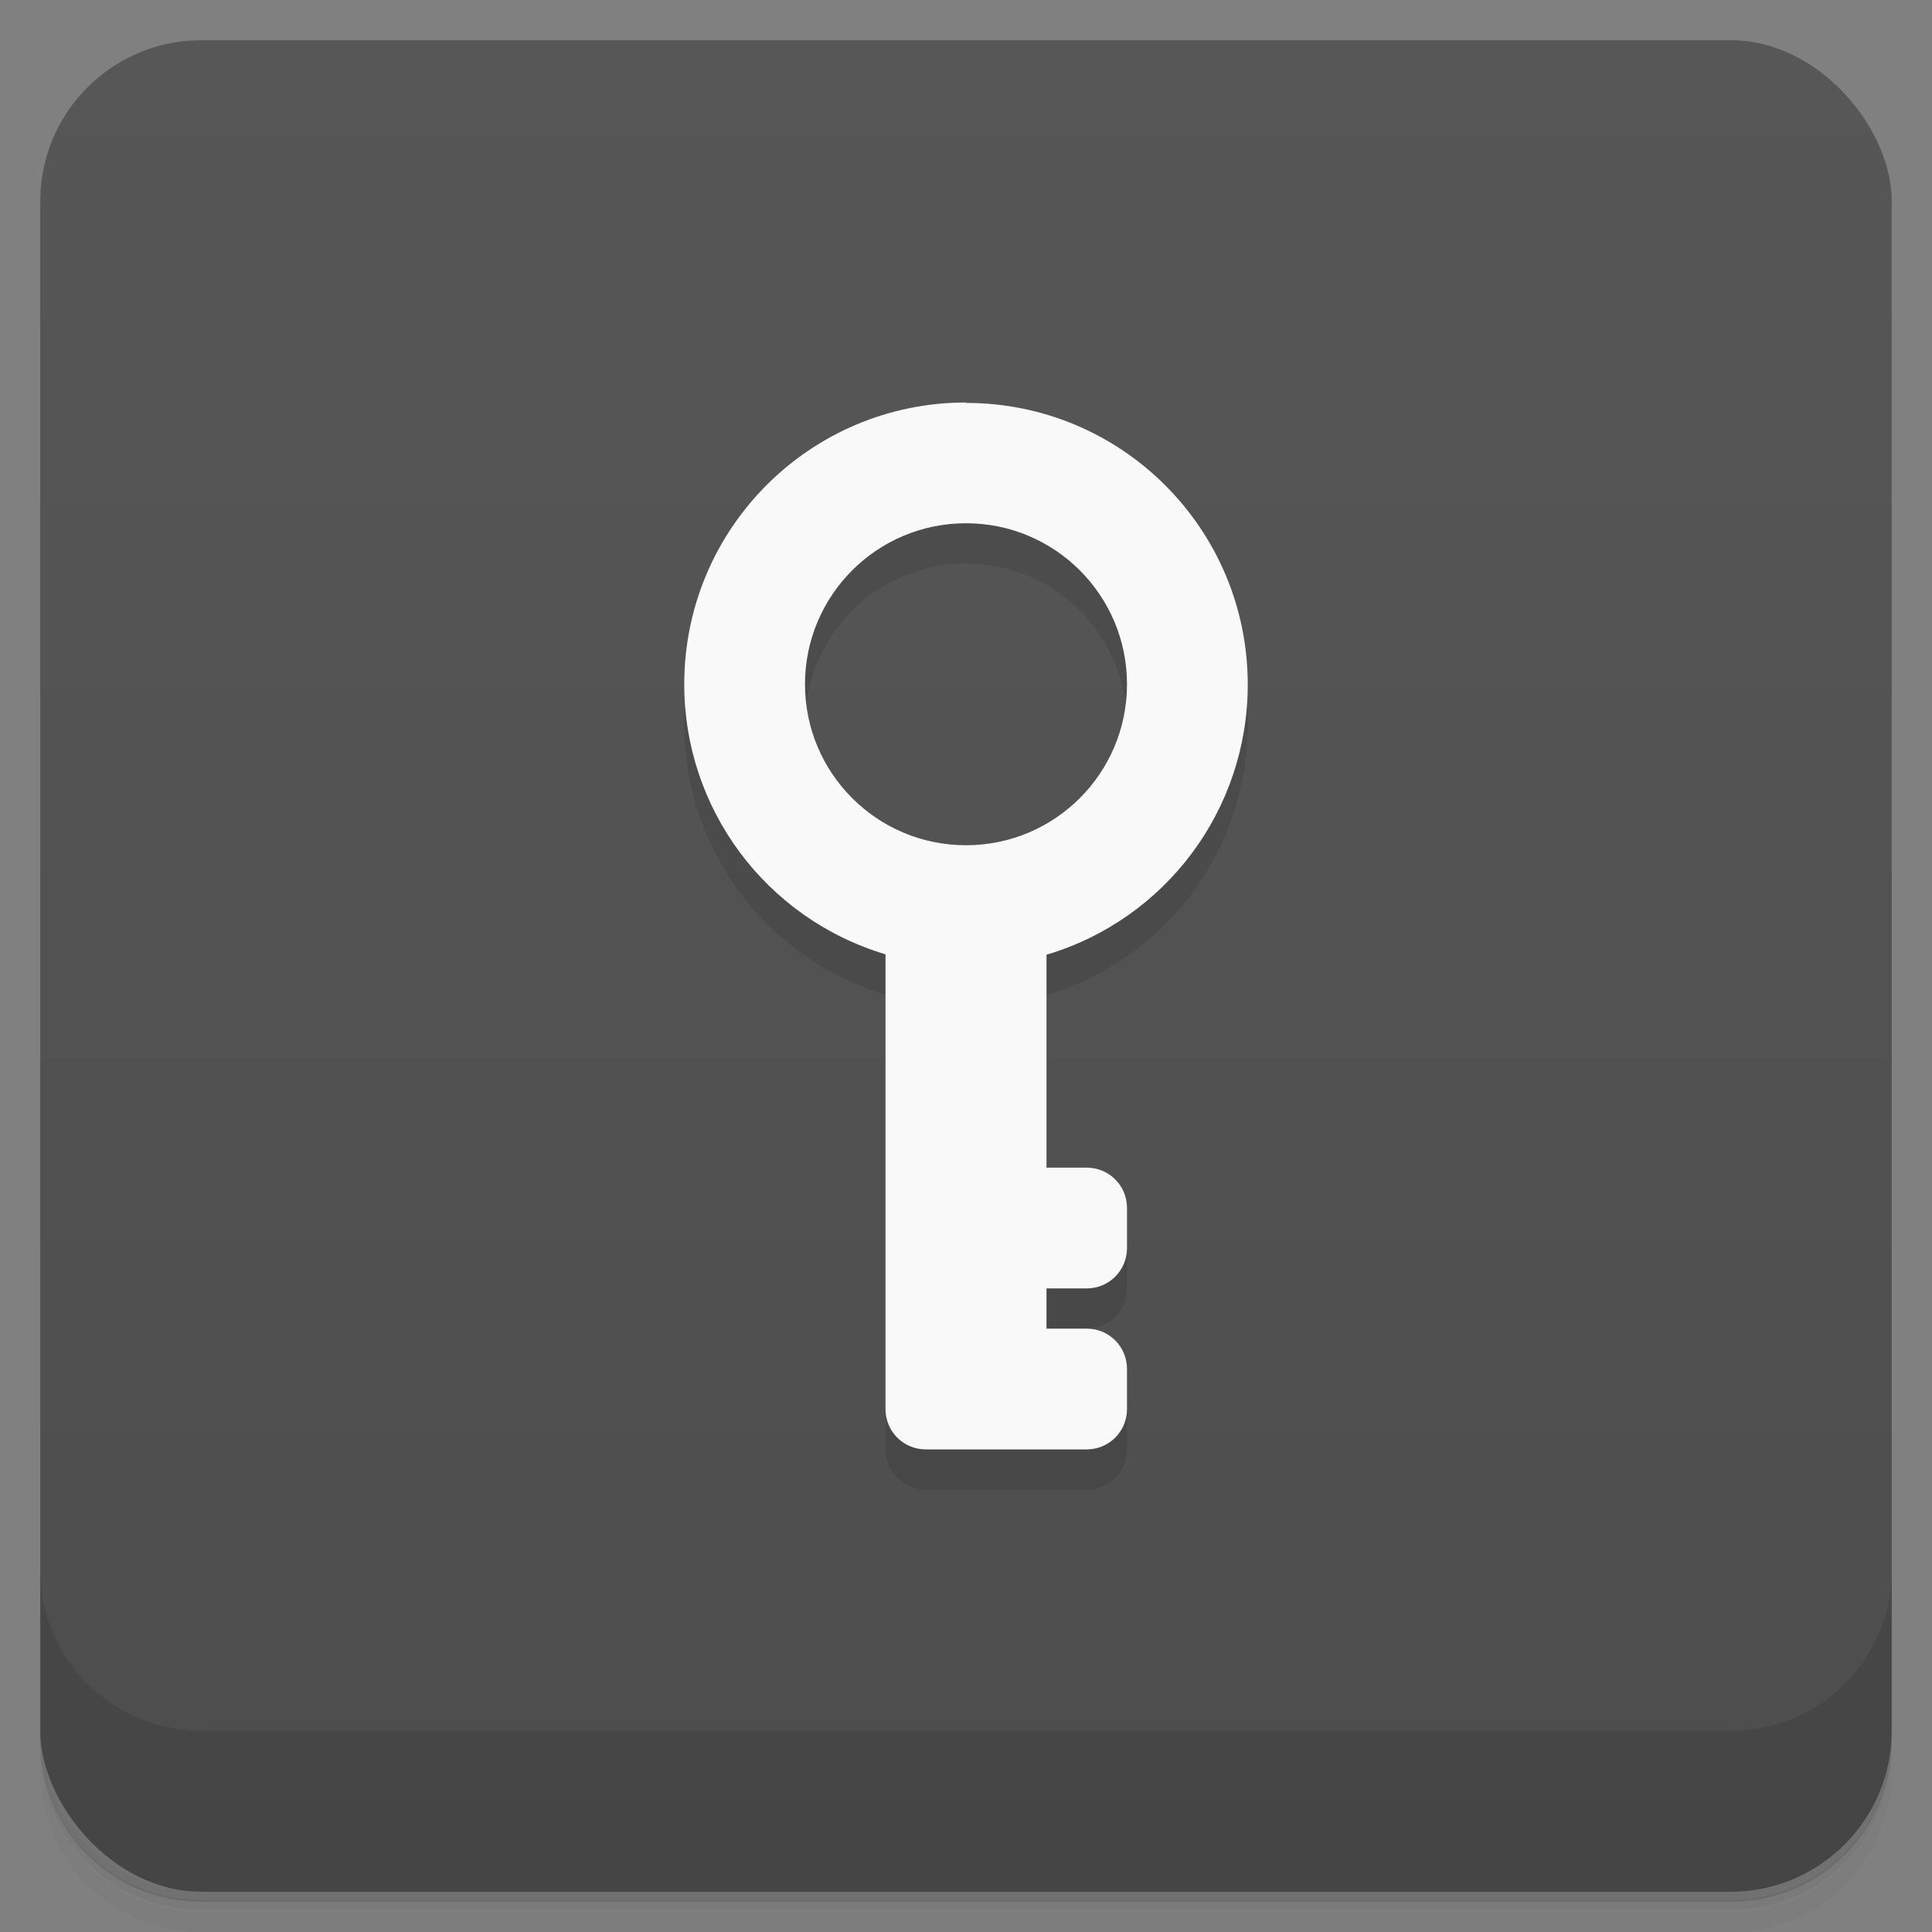 <svg version="1.1" viewBox="0 0 48 48" xmlns="http://www.w3.org/2000/svg">
 <rect x="0" y="0" width="48" height="48" fill="#808080" stroke="none"/>
 <defs>
  <linearGradient id="bg" x2="0" y1="1" y2="47" gradientUnits="userSpaceOnUse">
   <stop style="stop-color:#575757" offset="0"/>
   <stop style="stop-color:#4d4d4d" offset="1"/>
  </linearGradient>
 </defs>
 <path d="m1 43v0.25c0 2.22 1.78 4 4 4h38c2.22 0 4-1.78 4-4v-0.25c0 2.22-1.78 4-4 4h-38c-2.22 0-4-1.78-4-4zm0 0.5v0.5c0 2.22 1.78 4 4 4h38c2.22 0 4-1.78 4-4v-0.5c0 2.22-1.78 4-4 4h-38c-2.22 0-4-1.78-4-4z" style="opacity:.02"/>
 <path d="m1 43.2v0.25c0 2.22 1.78 4 4 4h38c2.22 0 4-1.78 4-4v-0.25c0 2.22-1.78 4-4 4h-38c-2.22 0-4-1.78-4-4z" style="opacity:.05"/>
 <path d="m1 43v0.25c0 2.22 1.78 4 4 4h38c2.22 0 4-1.78 4-4v-0.25c0 2.22-1.78 4-4 4h-38c-2.22 0-4-1.78-4-4z" style="opacity:.1"/>
 <rect x="1" y="1" width="46" height="46" rx="4" style="fill:url(#bg)"/>
 <path d="m1 39v4c0 2.22 1.78 4 4 4h38c2.22 0 4-1.78 4-4v-4c0 2.22-1.78 4-4 4h-38c-2.22 0-4-1.78-4-4z" style="opacity:.1"/>
 <path d="m24 11c-3.87 0-7 3.13-7 7-3.44e-4 3.1 2.03 5.82 5 6.71v11.3c0 0.554 0.446 1 1 1h4c0.554 0 1-0.446 1-1l1e-6 -1-1-2c0.554 0 1-0.446 1-1l1e-6 -1-2-1-1e-6 -5.29c2.97-0.885 5-3.61 5-6.71 0-3.87-3.13-7-7-7zm0 3c2.21 0 4 1.79 4 4 0 2.21-1.79 4-4 4s-4-1.79-4-4c0-2.21 1.79-4 4-4z" style="opacity:.1"/>
 <path d="m24 10c-3.87 0-7 3.13-7 7-3.44e-4 3.1 2.03 5.82 5 6.71v11.3c0 0.554 0.446 1 1 1h4c0.554 0 1-0.446 1-1l1e-6 -1c1e-6 -0.554-0.446-1-1-1h-1l-1e-6 -1h1c0.554 0 1-0.446 1-1l1e-6 -1c1e-6 -0.554-0.446-1-1-1h-1l-1e-6 -5.29c2.97-0.885 5-3.61 5-6.71 0-3.87-3.13-7-7-7zm0 3c2.21 0 4 1.79 4 4 0 2.21-1.79 4-4 4s-4-1.79-4-4c0-2.21 1.79-4 4-4z" style="fill:#f9f9f9"/>
</svg>
